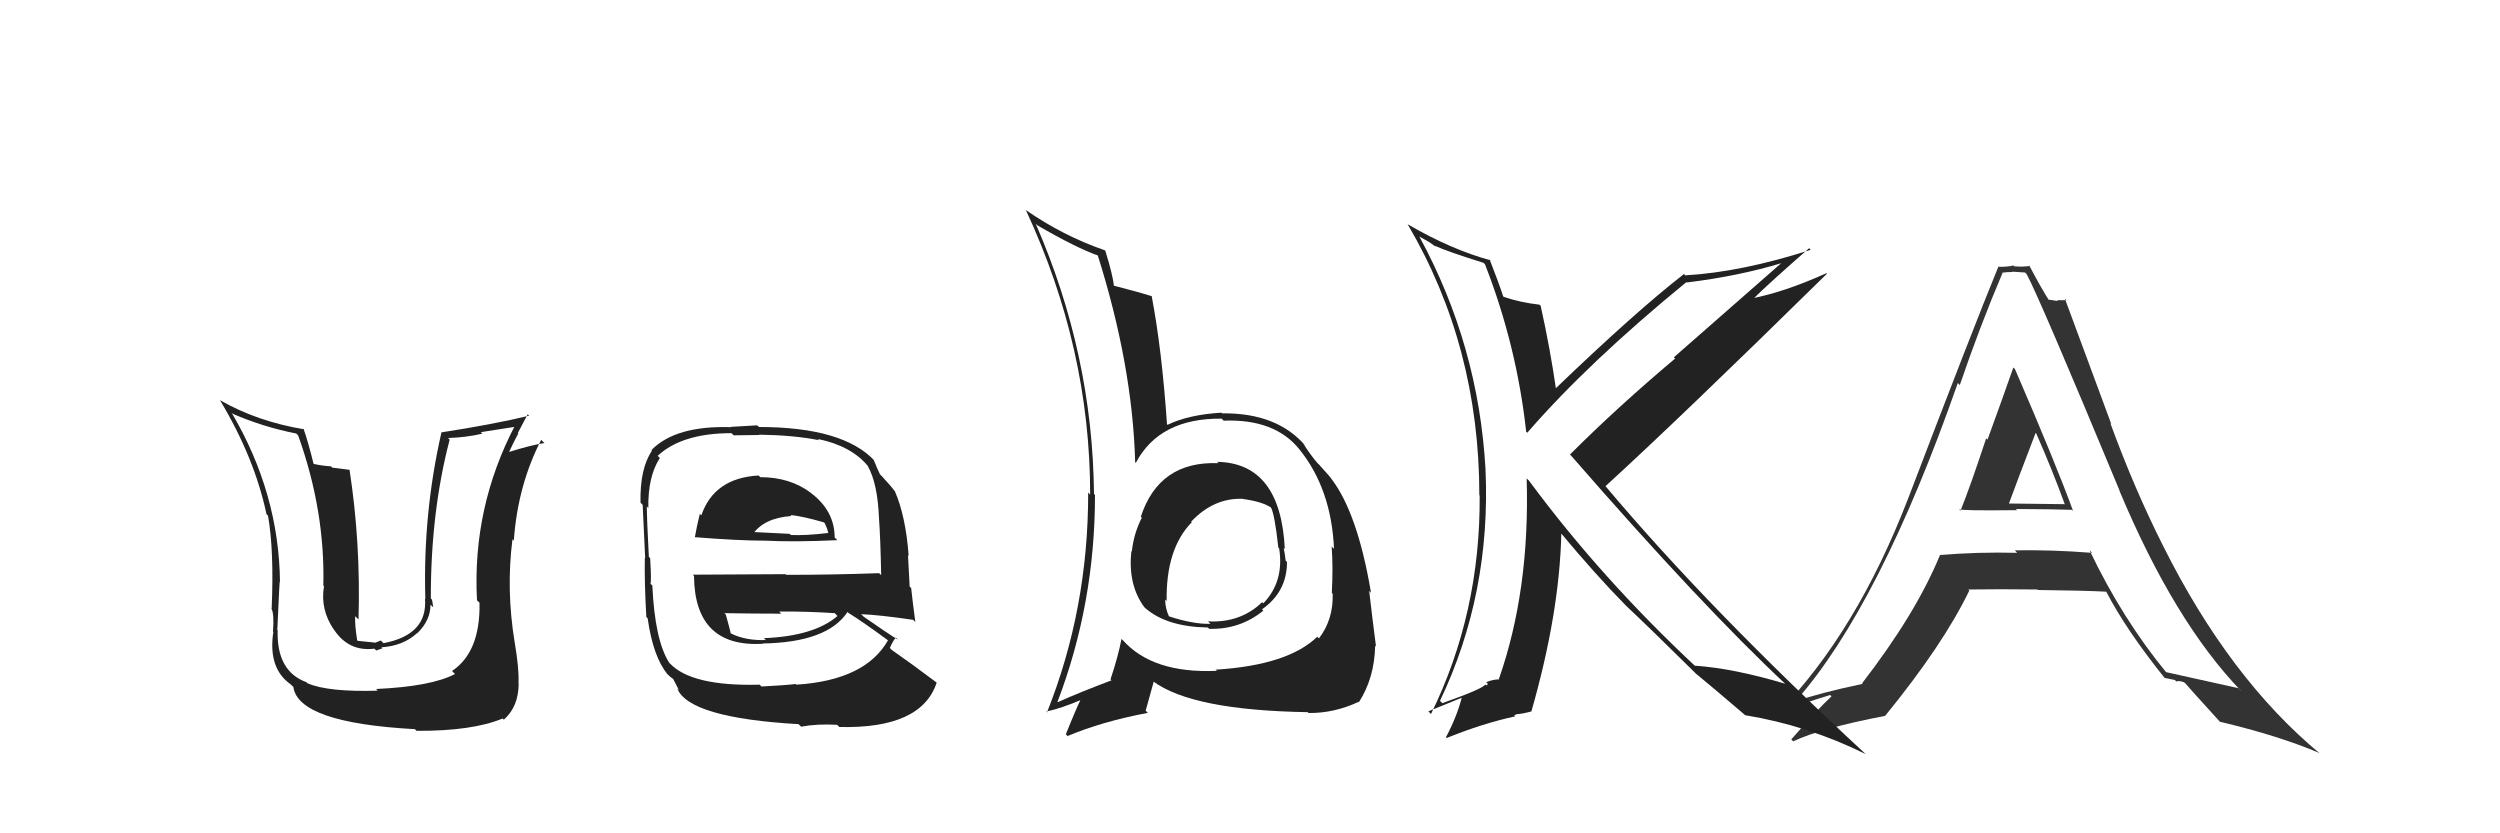 <svg xmlns="http://www.w3.org/2000/svg" width="150" height="50" viewBox="0,0,150,50"><path fill="#222" d="M73.11 27.78L73.00 27.67L73.11 27.79Q69.55 27.65 68.45 31.00L68.49 31.04L68.51 31.06Q68.02 32.02 67.91 33.09L67.97 33.15L67.88 33.07Q67.67 35.10 68.66 36.43L68.82 36.59L68.71 36.48Q70.00 37.61 72.47 37.65L72.63 37.81L72.55 37.73Q74.39 37.78 75.80 36.64L75.80 36.64L75.72 36.56Q77.22 35.51 77.22 33.72L77.16 33.66L77.14 33.64Q77.10 33.26 77.02 32.88L77.07 32.92L77.09 32.95Q76.84 27.78 73.03 27.71ZM73.05 40.28L72.88 40.11L73.01 40.25Q69.15 40.42 67.36 38.40L67.38 38.43L67.29 38.33Q67.09 39.39 66.63 40.76L66.68 40.81L66.69 40.82Q64.73 41.56 63.47 42.13L63.39 42.05L63.45 42.11Q65.70 36.21 65.70 29.70L65.68 29.68L65.64 29.64Q65.56 21.26 62.14 13.42L62.21 13.49L62.21 13.50Q64.60 14.89 65.93 15.35L65.89 15.31L65.85 15.27Q67.95 21.91 68.11 27.73L68.15 27.78L68.15 27.77Q69.57 25.08 73.30 25.12L73.27 25.09L73.42 25.24Q76.50 25.12 77.98 26.98L78.15 27.15L77.97 26.97Q79.88 29.34 80.04 32.92L80.06 32.95L79.90 32.79Q79.99 33.98 79.91 35.58L79.99 35.65L79.96 35.62Q80.01 37.16 79.14 38.30L79.07 38.24L79.04 38.20Q77.28 39.91 72.94 40.18ZM78.46 42.72L78.51 42.78L78.52 42.78Q80.02 42.80 81.50 42.12L81.41 42.02L81.53 42.14Q82.47 40.68 82.51 38.74L82.49 38.72L82.56 38.79Q82.49 38.23 82.34 37.05L82.46 37.17L82.34 37.05Q82.26 36.37 82.15 35.45L82.26 35.57L82.26 35.56Q81.46 30.81 79.90 28.75L79.94 28.79L79.89 28.74Q79.92 28.73 79.12 27.85L79.05 27.79L79.03 27.76Q78.73 27.43 78.20 26.63L78.26 26.69L78.37 26.80Q76.67 24.76 73.32 24.80L73.36 24.84L73.28 24.76Q71.31 24.88 70.05 25.49L69.97 25.40L70.02 25.45Q69.71 20.95 69.10 17.76L69.04 17.70L69.13 17.78Q68.28 17.51 66.79 17.13L66.79 17.12L66.84 17.18Q66.77 16.50 66.32 15.05L66.25 14.99L66.27 15.01Q63.78 14.15 61.53 12.59L61.60 12.65L61.55 12.60Q65.41 20.88 65.41 29.68L65.32 29.58L65.29 29.56Q65.30 36.53 62.82 42.74L62.95 42.86L62.78 42.69Q63.63 42.52 64.97 41.95L64.97 41.96L64.89 41.87Q64.56 42.53 63.95 44.06L64.11 44.22L64.06 44.16Q66.09 43.30 68.87 42.77L68.74 42.64L69.22 40.91L69.19 40.88Q71.54 42.62 78.47 42.73ZM74.71 30.07L74.60 29.96L74.58 29.94Q75.77 30.10 76.30 30.48L76.28 30.46L76.25 30.43Q76.48 30.84 76.70 32.86L76.68 32.84L76.75 32.91Q77.06 34.89 75.80 36.20L75.68 36.08L75.73 36.13Q74.42 37.39 72.48 37.28L72.45 37.25L72.63 37.43Q71.59 37.46 70.11 36.97L70.09 36.95L70.15 37.01Q69.91 36.50 69.91 35.97L69.99 36.05L70.00 36.05Q69.95 32.92 71.51 31.33L71.53 31.35L71.39 31.24L71.46 31.31Q72.82 29.86 74.57 29.93Z"/><path fill="#222" d="M22.56 41.33L22.68 41.46L22.67 41.44Q19.71 41.53 18.45 41.00L18.47 41.02L18.38 40.93Q16.58 40.27 16.66 37.80L16.50 37.64L16.64 37.77Q16.79 34.38 16.79 34.96L16.64 34.81L16.80 34.96Q16.75 29.59 13.89 24.75L13.86 24.72L13.97 24.83Q15.79 25.62 17.77 26.01L17.82 26.05L17.89 26.13Q19.51 30.64 19.40 35.13L19.46 35.20L19.44 35.17Q19.20 36.57 20.04 37.79L20.21 37.97L20.06 37.81Q20.94 39.11 22.46 38.92L22.58 39.03L22.94 38.90L22.88 38.84Q24.20 38.75 25.02 37.99L25.16 38.13L25.03 38.00Q25.83 37.23 25.83 36.28L25.97 36.42L25.99 36.43Q25.96 36.17 25.92 35.98L25.93 35.99L25.85 35.91Q25.84 30.72 26.98 26.38L27.01 26.41L26.88 26.28Q27.95 26.25 28.94 26.02L28.85 25.93L31.02 25.59L30.92 25.49Q28.32 30.46 28.62 36.02L28.75 36.14L28.77 36.17Q28.83 39.12 27.12 40.26L27.24 40.38L27.30 40.44Q25.88 41.19 22.56 41.34ZM24.98 43.83L24.90 43.75L24.99 43.85Q28.33 43.87 30.16 43.11L30.14 43.09L30.23 43.18Q31.12 42.40 31.12 40.99L31.19 41.06L31.11 40.98Q31.15 40.10 30.88 38.54L30.93 38.59L30.88 38.54Q30.36 35.36 30.75 32.35L30.81 32.42L30.83 32.44Q31.06 29.13 32.47 26.39L32.55 26.47L32.67 26.58Q31.84 26.71 30.50 27.13L30.61 27.23L30.53 27.15Q30.79 26.58 31.10 26.00L31.07 25.98L31.66 24.86L31.75 24.94Q29.66 25.45 26.50 25.94L26.64 26.08L26.49 25.93Q25.37 30.82 25.52 35.92L25.53 35.93L25.50 35.91Q25.67 38.09 23.01 38.59L22.85 38.43L22.52 38.56L22.35 38.54L21.46 38.45L21.43 38.42Q21.28 37.46 21.31 36.97L21.35 37.01L21.51 37.17Q21.65 32.59 20.97 28.17L20.98 28.19L19.94 28.06L19.86 27.98Q19.33 27.95 18.80 27.83L18.73 27.76L18.82 27.85Q18.48 26.48 18.21 25.72L18.14 25.65L18.26 25.76Q15.42 25.29 13.18 24.00L13.09 23.91L13.21 24.03Q15.27 27.46 15.99 30.85L16.06 30.92L16.08 30.94Q16.45 33.02 16.30 36.52L16.29 36.51L16.28 36.51Q16.46 36.80 16.38 37.90L16.38 37.90L16.40 37.92Q16.07 40.10 17.44 41.06L17.51 41.13L17.60 41.21Q17.89 43.37 24.90 43.75Z"/><path fill="#222" d="M45.62 28.64L45.57 28.58L45.51 28.53Q42.85 28.68 42.08 30.92L42.08 30.92L41.99 30.83Q41.80 31.60 41.69 32.24L41.58 32.14L41.68 32.23Q44.29 32.44 45.92 32.44L45.89 32.41L45.92 32.44Q47.65 32.53 50.24 32.41L50.08 32.25L50.08 32.26Q50.08 30.66 48.67 29.59L48.72 29.64L48.65 29.57Q47.40 28.63 45.62 28.63ZM45.61 41.11L45.72 41.22L45.58 41.08Q41.46 41.19 40.17 39.78L40.23 39.85L40.15 39.76Q39.29 38.41 39.14 35.13L39.12 35.11L39.03 35.03Q39.09 34.86 39.01 33.49L38.91 33.38L38.93 33.40Q38.81 31.11 38.81 30.39L38.83 30.41L38.90 30.48Q38.87 28.59 39.59 27.48L39.47 27.36L39.46 27.35Q40.92 25.99 43.89 25.99L44.02 26.12L45.56 26.10L45.54 26.08Q47.62 26.11 49.14 26.41L49.12 26.39L49.08 26.34Q51.09 26.76 52.08 27.97L52.14 28.04L52.07 27.97Q52.66 29.01 52.74 31.11L52.90 31.27L52.74 31.11Q52.83 32.34 52.87 34.51L52.86 34.50L52.75 34.39Q49.96 34.49 47.18 34.49L47.13 34.45L41.57 34.48L41.64 34.56Q41.68 38.85 45.75 38.63L45.83 38.70L45.74 38.61Q49.64 38.55 50.85 36.72L50.79 36.66L50.90 36.77Q51.79 37.32 53.39 38.50L53.28 38.39L53.29 38.40Q51.94 40.81 47.79 41.08L47.79 41.08L47.75 41.04Q47.06 41.12 45.69 41.19ZM47.97 43.51L47.90 43.44L48.07 43.60Q49.02 43.42 50.24 43.49L50.21 43.47L50.36 43.62Q55.28 43.74 56.20 40.96L56.28 41.04L56.18 40.94Q54.61 39.76 53.51 39.00L53.43 38.92L53.39 38.88Q53.56 38.48 53.75 38.25L53.91 38.41L53.89 38.39Q53.19 37.96 51.82 37.00L51.71 36.89L51.66 36.85Q52.73 36.89 54.79 37.19L54.85 37.25L54.92 37.32Q54.74 35.97 54.67 35.28L54.58 35.20L54.48 33.31L54.52 33.34Q54.34 30.95 53.69 29.47L53.74 29.52L53.70 29.49Q53.47 29.17 52.90 28.56L52.83 28.49L52.80 28.46Q52.65 28.16 52.42 27.59L52.43 27.60L52.49 27.66Q50.60 25.62 45.54 25.62L45.43 25.52L43.86 25.61L43.87 25.63Q40.53 25.52 39.08 27.01L39.05 26.98L39.12 27.04Q38.39 28.10 38.43 30.16L38.54 30.27L38.56 30.29Q38.60 31.24 38.71 33.49L38.58 33.36L38.69 33.47Q38.66 34.96 38.78 37.02L38.80 37.04L38.86 37.10Q39.18 39.40 40.06 40.47L39.92 40.33L40.00 40.41Q40.24 40.65 40.43 40.76L40.38 40.72L40.75 41.43L40.63 41.30Q41.33 43.07 47.92 43.45ZM45.96 38.41L45.95 38.41L45.95 38.40Q44.73 38.45 43.82 37.99L43.74 37.91L43.85 38.01Q43.74 37.56 43.55 36.88L43.50 36.83L43.46 36.79Q45.28 36.82 46.88 36.82L46.85 36.79L46.75 36.69Q48.41 36.68 50.09 36.79L50.16 36.87L50.25 36.96Q48.84 38.17 45.83 38.29ZM47.47 30.94L47.53 31.00L47.42 30.90Q48.10 30.96 49.43 31.34L49.49 31.40L49.63 31.73L49.70 31.99L49.68 31.98Q48.36 32.14 47.45 32.10L47.37 32.02L47.38 32.03Q45.01 31.91 44.97 31.91L45.00 31.93L45.15 32.08Q45.82 31.08 47.49 30.96Z"/><path fill="#333" d="M117.56 30.57L117.61 30.62L117.54 30.55Q117.64 30.65 121.03 30.61L121.11 30.69L120.95 30.54Q123.25 30.55 124.32 30.59L124.35 30.62L124.39 30.67Q123.34 27.79 120.90 22.15L120.93 22.18L120.80 22.05Q120.29 23.52 119.25 26.38L119.31 26.44L119.17 26.30Q118.20 29.24 117.63 30.64ZM125.51 33.15L125.48 33.12L125.52 33.17Q123.09 32.98 120.89 33.02L121.03 33.17L121.03 33.17Q118.69 33.11 116.41 33.30L116.40 33.29L116.40 33.30Q114.96 36.81 111.73 40.99L111.67 40.93L111.76 41.03Q109.12 41.59 107.75 42.08L107.82 42.15L107.74 42.07Q112.79 36.34 117.47 22.98L117.63 23.15L117.59 23.10Q118.78 19.61 120.15 16.38L120.05 16.27L120.14 16.36Q120.40 16.32 120.75 16.32L120.73 16.30L121.50 16.35L121.60 16.45Q122.34 17.80 127.18 29.45L127.12 29.39L127.16 29.43Q130.46 37.30 134.46 41.45L134.44 41.44L134.30 41.29Q133.81 41.19 129.93 40.32L130.02 40.41L130.03 40.41Q127.35 37.16 125.37 33.01ZM129.96 40.77L129.86 40.67L130.49 40.80L130.58 40.89Q130.74 40.82 131.05 40.94L131.10 40.99L131.10 40.98Q131.36 41.29 133.19 43.30L133.25 43.37L133.18 43.30Q136.79 44.16 139.18 45.19L139.34 45.34L139.23 45.24Q133.77 40.73 129.78 32.74L129.76 32.72L129.78 32.74Q128.07 29.35 126.62 25.39L126.68 25.45L123.89 17.91L123.99 18.01Q123.65 18.01 123.42 18.01L123.48 18.06L122.85 17.97L123.00 18.12Q122.47 17.29 121.75 15.92L121.73 15.89L121.79 15.96Q121.32 16.02 120.86 15.98L120.85 15.97L120.81 15.93Q120.47 16.01 119.94 16.01L119.92 15.99L119.91 15.98Q118.36 19.76 114.48 29.93L114.56 30.01L114.48 29.93Q111.39 37.92 106.74 42.71L106.77 42.73L106.82 42.78Q107.79 42.31 109.81 41.70L109.95 41.84L109.89 41.78Q109.04 42.57 107.48 44.36L107.54 44.43L107.60 44.48Q109.19 43.71 113.11 42.95L113.26 43.10L113.11 42.95Q116.60 38.67 118.16 35.43L118.25 35.53L118.10 35.37Q119.93 35.34 122.25 35.37L122.24 35.37L122.27 35.40Q125.00 35.43 126.37 35.50L126.38 35.51L126.38 35.51Q127.56 37.79 129.92 40.73ZM122.14 25.98L122.20 26.03L122.18 26.02Q123.14 28.20 123.90 30.29L123.87 30.25L120.51 30.21L120.53 30.23Q121.07 28.75 122.14 25.97Z"/><path fill="#222" d="M89.15 15.90L89.07 15.82L89.10 15.86Q91.00 20.72 91.57 25.90L91.63 25.96L91.64 25.96Q95.28 21.76 101.18 16.93L101.20 16.95L101.20 16.95Q104.32 16.57 106.95 15.77L106.92 15.75L100.43 21.44L100.51 21.51Q97.05 24.42 94.20 27.27L94.20 27.27L94.25 27.32Q102.13 36.38 107.19 41.10L107.20 41.11L107.13 41.03Q104.02 40.10 101.69 39.94L101.74 39.99L101.76 40.01Q96.07 34.70 91.77 28.88L91.73 28.83L91.60 28.71Q91.80 35.42 89.93 40.75L89.86 40.67L89.96 40.77Q89.66 40.74 89.17 40.93L89.28 41.04L89.17 41.13L89.11 41.06Q89.09 41.28 86.54 42.19L86.47 42.12L86.40 42.05Q89.47 35.60 89.13 28.14L89.08 28.09L89.13 28.14Q88.71 20.72 85.17 14.21L85.14 14.18L85.76 14.53L86.14 14.80L86.11 14.73L86.15 14.77Q86.81 15.08 89.01 15.77ZM89.48 15.66L89.45 15.63L89.44 15.62Q87.08 14.98 84.45 13.45L84.50 13.50L84.45 13.44Q88.76 20.76 88.76 29.71L88.71 29.67L88.78 29.73Q88.83 36.79 85.86 42.84L85.70 42.68L87.76 41.84L87.72 41.80Q87.44 42.94 86.76 44.23L86.73 44.20L86.80 44.28Q88.97 43.40 90.92 42.98L90.85 42.92L91.01 42.85L91.01 42.85Q91.30 42.84 91.87 42.69L91.91 42.73L91.88 42.70Q93.57 36.80 93.68 32.01L93.61 31.93L93.59 31.91Q95.72 34.47 97.55 36.33L97.43 36.21L97.60 36.38Q98.76 37.46 101.77 40.43L101.75 40.41L101.80 40.47L101.70 40.37Q102.77 41.25 104.64 42.85L104.66 42.87L104.70 42.91Q108.48 43.53 111.95 45.25L112.01 45.31L112.01 45.31Q102.57 36.59 96.33 29.17L96.41 29.25L96.33 29.17Q100.86 25.03 109.62 16.42L109.59 16.40L109.59 16.39Q107.04 17.54 105.03 17.92L104.95 17.84L105.11 18.01Q106.23 16.91 108.55 14.89L108.62 14.97L108.64 14.99Q104.47 16.33 101.12 16.52L101.19 16.60L101.04 16.44Q98.14 18.69 93.27 23.37L93.32 23.42L93.38 23.48Q93.01 20.90 92.44 18.35L92.33 18.25L92.37 18.28Q91.21 18.15 90.22 17.81L90.25 17.84L90.19 17.78Q89.94 17.00 89.37 15.55Z"/></svg>
